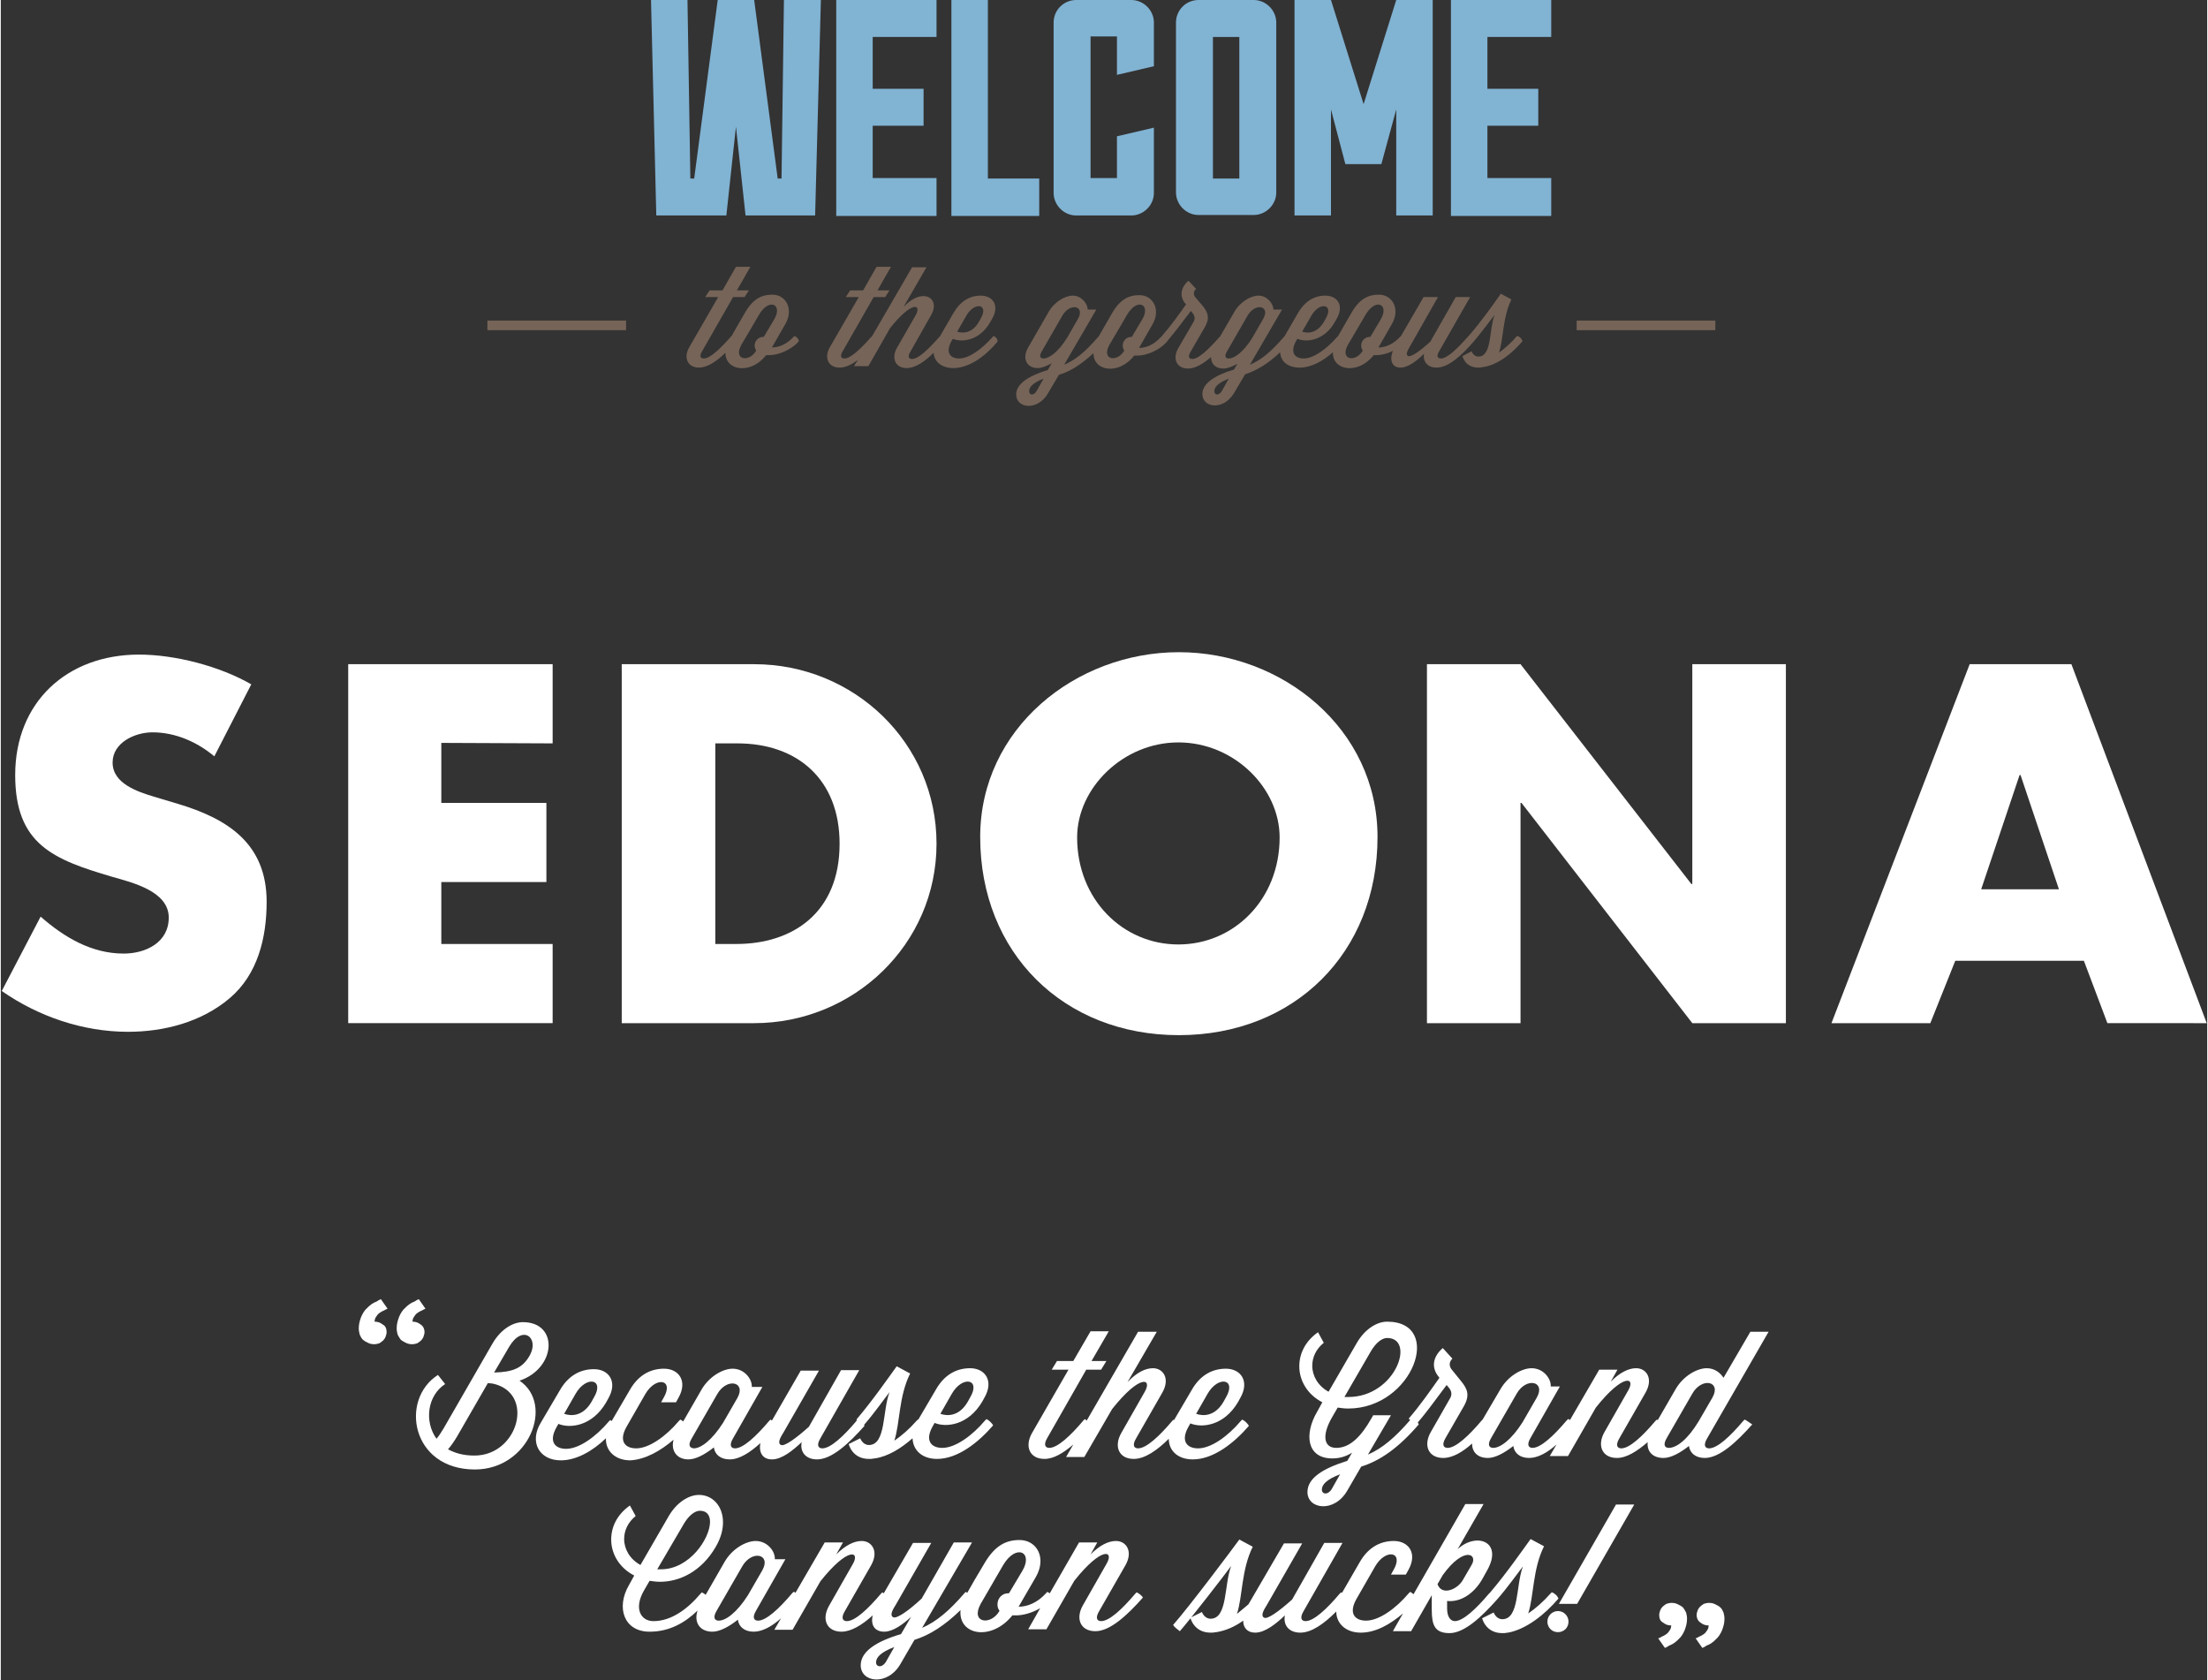 <svg version="1.1" id="Layer_1" xmlns="http://www.w3.org/2000/svg" xmlns:xlink="http://www.w3.org/1999/xlink" width="460" height="350"
	 viewBox="0 0 459.8 350.1" style="enable-background:new 0 0 459.8 350.1;" xml:space="preserve">
<rect x="0" y="0" width="459.8" height="350.1" fill="#333333" stroke="none"/>
<style type="text/css">
	.st0{fill:#766458;}
	.st1{fill:#81B3D3;}
	.st2{fill:#FFFFFF;}
</style>
<g>
	<path class="st0" d="M165.4,70l-0.2,0.2c-1.4,1.5-3,2.2-4.5,2.2l2.8-4.9c1.8-3.1,0.1-6.1-2.7-6.1c-2.3,0-4.1,0.9-5.8,3.9l-1.5,2.6
		l-1.2,2.1l-0.2,0.2c-2.2,2.5-4.3,4.5-5.6,4.5c-0.7,0-1-0.5-0.3-1.6l6.4-11.2h2.4l0.9-1.4h-2.5l2.8-4.9h-3l-2.8,4.9h-2.7l-0.9,1.4
		h2.7l-6,10.4c-1.3,2.2-0.4,4.3,2,4.3c1.7,0,3.7-1.3,5.5-3.1c0,3.8,5.3,4.6,8.5,0.5h0.7c1.8,0,4.6-1.1,6.1-2.9
		C166.3,70.6,165.8,70.2,165.4,70z M159,70.2h-0.1c-1,0-1.8,0.8-1.8,1.8c0,0.4,0.1,0.7,0.3,1l0,0.1c-1.4,2.4-4.8,2-3.1-1.2l2.3-3.9
		l1.4-2.4c2.1-3.6,5-2.2,3.2,0.9L159,70.2z"/>
	<path class="st0" d="M206.9,70l-0.2,0.2c-2.2,2.5-4.9,4.5-7,4.5c-1.8,0-2.9-1.2-1.6-3.6l0.3-0.5c1.9,0.8,5.6,0.4,7.8-3.5l0.4-0.7
		c1.6-2.8,0.1-4.8-2.4-4.8c-2.4,0-4.3,1.3-5.6,3.5l-2.9,5l-0.2,0.2c-2.2,2.5-4.3,4.5-5.6,4.5c-0.7,0-1-0.5-0.3-1.6l4.3-7.6
		c1.3-2.3,0.1-3.9-1.6-3.9c-1.3,0-2.7,0.7-4.2,2.3l4.8-8.3h-3L181.6,70l-0.2,0.2c-2.2,2.5-4.3,4.5-5.6,4.5c-0.7,0-1-0.5-0.3-1.6
		l6.4-11.2h2.4l0.9-1.4h-2.5l2.8-4.9h-3l-2.8,4.9H177l-0.9,1.4h2.7l-6,10.4c-1.3,2.2-0.4,4.3,2,4.3c1.2,0,2.5-0.6,3.8-1.6l-0.8,1.3
		h3l4.5-7.9c4.6-5.8,6.6-5,5.4-2.8l-3.9,6.8c-1.3,2.2-0.4,4.3,2,4.3c1.8,0,3.8-1.4,5.6-3.2c0.1,1.9,1.7,3.2,4.1,3.2
		c3.4,0,6.8-2.6,9.2-5.5C207.8,70.6,207.3,70.2,206.9,70z M201.2,65.8c1.7-3,4.8-2.5,3,0.6l-0.4,0.7c-1.4,2.4-3.4,2.4-4.5,2
		L201.2,65.8z"/>
	<path class="st0" d="M316,70l-0.2,0.2c-1.1,1.3-2.4,2.4-3.6,3.3c1-2.9,0.7-7.2,2.6-11.1l-2.2-1.2c-1.2,1.7-3.9,5.6-6.7,8.8v0
		l-0.2,0.2c-2.2,2.5-4.3,4.5-5.6,4.5c-0.7,0-1-0.5-0.3-1.6l6.4-11.2h-3l-5.3,9.3c-2.3,2.1-4,3.2-4.6,3c-0.7-0.3,0-1.4,0.4-2.1
		l5.8-10.2h-3l-4.7,8.1l-0.2,0.2c-1.4,1.5-3,2.2-4.5,2.2l2.8-4.9c1.8-3.1,0.1-6.1-2.7-6.1c-2.3,0-4.1,0.9-5.8,3.9l-1.5,2.6l-1.2,2.1
		l-0.2,0.2c-2.2,2.5-4.9,4.5-7,4.5c-1.8,0-2.9-1.2-1.6-3.6l0.3-0.5c1.9,0.8,5.6,0.4,7.8-3.5l0.4-0.7c1.6-2.8,0.1-4.8-2.4-4.8
		c-2.4,0-4.3,1.3-5.6,3.5l-2.9,5l-0.2,0.2c-2.5,2.9-4.6,4.7-7,5.7l6.7-11.5h-1.8c0-1.2-1.3-2.9-3.1-2.9c-1.6,0-3.9,1.3-5.1,3.5
		l-2.9,5c0,0,0,0,0,0l-0.2,0.2c-2.2,2.5-4.3,4.5-5.6,4.5c-0.7,0-1-0.5-0.3-1.6l3-5.2c1-1.8,0.5-2.9-0.4-4.1l-1.7-2
		c-0.4-0.5-0.4-1.2,0.2-1.7l-1.6-1.7c-1.7,1.5-1.8,3.2-0.8,4.6l0.3,0.3c-1.3,1.9-3.1,4.4-5.1,6.7l0,0l-0.2,0.2
		c-1.4,1.5-3,2.2-4.5,2.2l2.8-4.9c1.8-3.1,0.1-6.1-2.7-6.1c-2.3,0-4.1,0.9-5.8,3.9l-1.5,2.6l-1.2,2.1l-0.2,0.2
		c-2.5,2.9-4.6,4.7-7,5.7l6.7-11.5h-1.8c0-1.2-1.3-2.9-3.1-2.9c-1.6,0-3.9,1.3-5.1,3.5l-4.2,7.3c-1.3,2.2-0.4,4.3,2,4.3
		c0.8,0,1.8-0.4,2.9-1l-0.8,1.4c-4,1.2-6.6,2.9-6.6,5.1c0,2.9,4.4,3.5,6.6-0.2l2.3-3.9c2.4-0.7,4.7-2.2,7.2-4.5
		c0,3.8,5.3,4.6,8.5,0.5h0.7c1.8,0,4.6-1.1,6.1-2.9l0,0c1.4-1.7,2.6-3.2,5-6.4l0.4,0.5c0.4,0.5,0.5,1.1,0.2,1.7l-3.2,5.5
		c-1.3,2.2-0.4,4.3,2,4.3c1.5,0,3.2-1,4.8-2.4c0,1.4,0.9,2.4,2.6,2.4c0.8,0,1.8-0.4,2.9-1L257,77c-4,1.2-6.6,2.9-6.6,5.1
		c0,2.9,4.4,3.5,6.6-0.2l2.3-3.9c2.4-0.8,4.8-2.2,7.3-4.6c0.1,1.9,1.6,3.2,4.1,3.2c2.4,0,4.9-1.4,6.9-3.2c-0.1,3.9,5.3,4.7,8.5,0.6
		h0.7c0.9,0,2.2-0.3,3.3-0.9c-0.8,2.1-0.1,3.5,1.6,3.5c1.6,0,3.5-1.5,4.9-2.9c-0.3,1.6,0.7,2.9,2.6,2.9c2.5,0,5.3-2.6,7.8-5.5l0,0
		c1.7-2,3.2-4.1,4.3-5.5c-1.2,3.1-0.5,8.7-3.4,8.7c-1,0-1.4-1.1-1.4-1.1l-1.9,1c0,0,0.5,2.4,3.3,2.4c0.3,0,0.5,0,0.8-0.1
		c0,0,0.1,0,0.1,0c3.1-0.4,6.1-2.8,8.3-5.4C317,70.6,316.5,70.1,316,70z M273.1,65.8c1.7-3,4.8-2.5,3,0.6l-0.4,0.7
		c-1.4,2.4-3.4,2.4-4.5,2L273.1,65.8z M215.9,81.4c-0.6,1.1-1.6,1-1.6,0.1c0-0.8,0.7-1.7,3-2.6L215.9,81.4z M217.3,74.7
		c-0.7,0-1-0.5-0.3-1.6l4.2-7.3c1.6-2.8,4.8-2.1,3.3,0.6l-2.3,4C220.4,73.3,218.5,74.7,217.3,74.7z M235.7,70.2h-0.1
		c-1,0-1.8,0.8-1.8,1.8c0,0.4,0.1,0.7,0.3,1l0,0.1c-1.4,2.4-4.8,2-3.1-1.2l2.3-3.9l1.4-2.4c2.1-3.6,5-2.2,3.2,0.9L235.7,70.2z
		 M254.5,81.4c-0.6,1.1-1.6,1-1.6,0.1c0-0.8,0.7-1.7,3-2.6L254.5,81.4z M255.9,74.7c-0.7,0-1-0.5-0.3-1.6l4.2-7.3
		c1.6-2.8,4.8-2.1,3.3,0.6l-2.3,4C259,73.3,257.1,74.7,255.9,74.7z M285.4,70.2h-0.1c-1,0-1.8,0.8-1.8,1.8c0,0.4,0.1,0.7,0.3,1
		l0,0.1c-1.4,2.4-4.8,2-3.1-1.2L283,68l1.4-2.4c2.1-3.6,5-2.2,3.2,0.9L285.4,70.2z"/>
</g>
<rect x="101.4" y="66.8" class="st0" width="28.9" height="2"/>
<rect x="328.4" y="66.8" class="st0" width="28.9" height="2"/>
<g>
	<path class="st1" d="M163.2,0h7.7l-1.2,44.9h-14.5l-2-18.5l-2,18.5h-14.6L135.5,0h7.6l0.6,37.2h0.8L149.4,0h7.6l4.9,37.2h0.8
		L163.2,0z"/>
	<path class="st1" d="M195,37.2v7.8h-20.9V0H195v7.7h-13.3v10.8h10.6v7.7h-10.6v10.9H195z"/>
	<path class="st1" d="M216.4,37.2v7.8h-18.3V0h7.6v37.2H216.4z"/>
	<path class="st1" d="M232.6,28.4l7.7-1.8v13.6c0,2.6-2.2,4.7-4.7,4.7h-11.5c-2.6,0-4.7-2.2-4.7-4.7V4.7c0-2.6,2.1-4.7,4.7-4.7h11.5
		c2.5,0,4.7,2.1,4.7,4.7v9.1l-7.7,1.8v-8h-5.5v29.5h5.5L232.6,28.4L232.6,28.4z"/>
	<path class="st1" d="M261.1,0c2.5,0,4.7,2.1,4.7,4.7v35.4c0,2.6-2.2,4.7-4.7,4.7h-11.5c-2.6,0-4.7-2.2-4.7-4.7V4.7
		c0-2.6,2.1-4.7,4.7-4.7H261.1z M258.1,7.7h-5.5v29.5h5.5V7.7z"/>
	<path class="st1" d="M290.8,0h7.6v44.9h-7.6V22.8l-3.1,11.4h-7.5l-3-11.4v22.1h-7.6V0h7.6l6.8,21.7L290.8,0z"/>
	<path class="st1" d="M323.1,37.2v7.8h-20.9V0h20.9v7.7h-13.3v10.8h10.6v7.7h-10.6v10.9H323.1z"/>
</g>
<g>
	<path class="st2" d="M44.5,157.6c-3.6-3-8.1-5-12.9-5c-3.6,0-8.3,2.1-8.3,6.3c0,4.4,5.3,6.1,8.6,7.1l5,1.5
		c10.4,3.1,18.5,8.3,18.5,20.4c0,7.4-1.8,15.1-7.7,20.1c-5.9,5-13.7,7-21.2,7c-9.4,0-18.7-3.2-26.3-8.5L8.3,191
		c4.9,4.3,10.6,7.7,17.3,7.7c4.6,0,9.4-2.3,9.4-7.5c0-5.5-7.6-7.3-11.8-8.5C11,179.1,3,176,3,161.5c0-15.2,10.8-25.1,25.8-25.1
		c7.5,0,16.8,2.4,23.4,6.2L44.5,157.6z"/>
	<path class="st2" d="M91.8,154.8v12.5h21.9v16.5H91.8v12.9H115v16.5H72.4v-74.8H115v16.5L91.8,154.8L91.8,154.8z"/>
	<path class="st2" d="M129.4,138.4H157c20.8,0,38,16.4,38,37.4c0,21-17.3,37.4-38,37.4h-27.6V138.4z M148.9,196.7h4.4
		c11.6,0,21.5-6.4,21.5-20.9c0-13.4-8.8-20.9-21.3-20.9h-4.6V196.7z"/>
	<path class="st2" d="M286.9,174.4c0,24.2-17.4,41.3-41.4,41.3c-24,0-41.4-17.1-41.4-41.3c0-22.6,19.9-38.5,41.4-38.5
		C267,135.9,286.9,151.8,286.9,174.4z M224.3,174.5c0,12.9,9.5,22.3,21.1,22.3c11.6,0,21.1-9.4,21.1-22.3c0-10.3-9.5-19.8-21.1-19.8
		C233.9,154.7,224.3,164.2,224.3,174.5z"/>
	<path class="st2" d="M297.2,138.4h19.5l35.6,45.8h0.2v-45.8H372v74.8h-19.5l-35.6-45.9h-0.2v45.9h-19.5V138.4z"/>
	<path class="st2" d="M407.3,200.2l-5.2,13h-20.6l28.8-74.8h21.2l28.2,74.8H439l-4.9-13H407.3z M420.9,161.5h-0.2l-8,23.8h16.2
		L420.9,161.5z"/>
</g>
<g>
	<path class="st2" d="M108.1,287.7c7.7-2.6,8.2-12.2,0.7-12.2c-2.1,0-4.6,1.5-6.3,4.4l-10.2,17.7c-0.5,0.8-0.9,1.5-1.5,2.2
		c-2.6-3.6-1.9-9,1.8-11.4l-1.5-1.9c-8,5.1-5.6,19.7,7.7,19.7C110.1,306.2,115.4,292.6,108.1,287.7z M98.7,303.3
		c-2.3,0-4-0.5-5.5-1.3c0.7-0.8,1.3-1.7,1.9-2.7l6.4-11.1l1,0.1C111.4,290.2,107.9,303.3,98.7,303.3z M102.8,286l3.1-5.3
		c2.8-4.8,6.3-2,4.4,1.6C108.8,285.1,106.7,285.9,102.8,286z"/>
	<path class="st2" d="M140.2,300c-0.6,2.2,0.6,4.1,3.1,4.1c1.5,0,3.4-1,5.3-2.5c0.2,1.5,1.4,2.5,3.3,2.5c2,0,4.2-1.4,6.4-3.4
		c-0.4,2,0.5,3.4,2.4,3.4c2.1,0,4.4-1.9,6.2-3.6c-0.4,2,0.8,3.6,3.2,3.6c3.1,0,6.7-3.4,9.9-7c0-0.1-0.1-0.1-0.1-0.2
		c2.1-2.4,3.9-5,5.3-6.8c-1.5,3.9-0.7,11-4.3,11c-1.3,0-1.8-1.4-1.8-1.4l-2.4,1.2c0,0,0.7,3.1,4.2,3.1c0.4,0,0.7,0,1.1-0.1
		c0,0,0.1,0,0.1,0c2.8-0.4,5.5-2.1,7.9-4.2c0.1,2.5,2,4.3,5.1,4.3c4.3,0,8.6-3.4,11.7-7c-0.3-0.5-0.9-1.1-1.4-1.3l-0.3,0.3
		c-2.7,3.2-6.2,5.7-8.9,5.7c-2.3,0-3.7-1.5-2-4.5l0.4-0.7c2.4,1,7,0.5,9.9-4.4l0.5-0.9c2-3.5,0.1-6.1-3-6.1c-3.1,0-5.5,1.6-7.1,4.4
		l-3.7,6.3c0,0-0.1,0-0.1,0l-0.3,0.3c-1.4,1.6-3.1,3.1-4.6,4.1c1.2-3.6,0.9-9.2,3.3-14l-2.8-1.5c-1.6,2.2-5,7.1-8.4,11.1
		c0,0,0.1,0.1,0.1,0.1l-0.1,0.2c-2.7,3.2-5.4,5.7-7.1,5.7c-0.8,0-1.3-0.6-0.4-2.1l8.1-14.2h-3.8l-6.7,11.8c-2.9,2.6-5.1,4.1-5.8,3.8
		c-0.9-0.4,0-1.8,0.5-2.6l7.4-12.9h-3.8l-6,10.4c-0.1-0.1-0.2-0.1-0.3-0.2l-0.3,0.3c-2.7,3.2-5.4,5.7-7.1,5.7
		c-0.8,0-1.3-0.6-0.4-2.1l6.1-10.7h-2.2c0.1-1.6-1.5-3.8-4-3.8c-2,0-4.9,1.6-6.5,4.4l-3.8,6.6c-0.2-0.2-0.4-0.3-0.6-0.4l-0.3,0.3
		c-2.7,3.2-6.2,5.7-8.9,5.7c-2.3,0-3.7-1.5-2-4.5l3.9-6.8c2.2-3.8,6.1-3.1,3.8,0.8l-0.5,0.9h3.1l0.5-0.9c2-3.5,0.1-6.1-3-6.1
		c-3.1,0-5.5,1.6-7.1,4.4l-3.8,6.5c-0.1-0.1-0.2-0.1-0.3-0.2l-0.3,0.3c-2.7,3.2-6.2,5.7-8.9,5.7c-2.3,0-3.7-1.5-2-4.5l0.4-0.7
		c2.4,1,7,0.5,9.9-4.4l0.5-0.9c2-3.5,0.1-6.1-3-6.1c-3.1,0-5.5,1.6-7.1,4.4l-4,6.8c-2.4,4-0.3,7.8,4.2,7.8c3.3,0,6.7-2,9.4-4.6
		c-0.1,2.6,1.9,4.6,5.1,4.6C134.4,304.1,137.5,302.3,140.2,300z M198.2,290.4c2.2-3.8,6.1-3.1,3.8,0.8l-0.5,0.9
		c-1.8,3.1-4.3,3-5.7,2.5L198.2,290.4z M144,299.7l5.3-9.2c2-3.5,6.1-2.6,4.2,0.8l-3,5.2c-2.3,3.6-4.6,5.3-6.1,5.3
		C143.6,301.7,143.1,301.2,144,299.7z M119.8,290.4c2.2-3.8,6.1-3.1,3.8,0.8l-0.5,0.9c-1.8,3.1-4.3,3-5.7,2.5L119.8,290.4z"/>
	<path class="st2" d="M248.4,304.1c4.3,0,8.6-3.4,11.7-7c-0.3-0.5-0.9-1.1-1.4-1.3l-0.3,0.3c-2.7,3.2-6.2,5.7-8.9,5.7
		c-2.3,0-3.7-1.5-2-4.5l0.4-0.7c2.4,1,7,0.5,9.9-4.4l0.5-0.9c2-3.5,0.1-6.1-3-6.1c-3.1,0-5.5,1.6-7.1,4.4l-3.7,6.3
		c0,0-0.1,0-0.1-0.1l-0.3,0.3c-2.7,3.2-5.4,5.7-7.1,5.7c-0.8,0-1.3-0.6-0.4-2.1l5.5-9.6c1.6-2.9,0.1-5-2-5c-1.6,0-3.4,0.9-5.3,2.9
		l6.1-10.5H237L226.3,296c-0.1-0.1-0.3-0.2-0.4-0.3l-0.3,0.3c-2.7,3.2-5.4,5.7-7.1,5.7c-0.8,0-1.3-0.6-0.4-2.1l8.1-14.2h3.1l1.1-1.8
		h-3.1l3.6-6.2h-3.8l-3.6,6.2h-3.4l-1.1,1.8h3.5l-7.6,13.2c-1.6,2.8-0.5,5.4,2.6,5.4c1.9,0,3.9-1.2,6-3l-1.5,2.6h3.8l5.8-10
		c5.8-7.3,8.4-6.4,6.8-3.6l-4.9,8.6c-1.6,2.8-0.5,5.4,2.6,5.4c2.3,0,4.9-1.8,7.3-4.2C243.4,302.3,245.3,304.1,248.4,304.1z
		 M251.5,290.4c2.2-3.8,6.1-3.1,3.8,0.8l-0.5,0.9c-1.8,3.1-4.3,3-5.7,2.5L251.5,290.4z"/>
	<path class="st2" d="M363.4,295.8l-0.3,0.3c-2.7,3.2-5.4,5.7-7.1,5.7c-0.8,0-1.3-0.6-0.4-2.1l12.8-22.2h-3.8l-5.6,9.6
		c-0.7-1.1-1.9-2-3.5-2c-2,0-4.9,1.6-6.5,4.4l-3.7,6.4c-0.1,0-0.2-0.1-0.2-0.1l-0.3,0.3c-2.7,3.2-5.4,5.7-7.1,5.7
		c-0.8,0-1.3-0.6-0.4-2.1l5.5-9.6c1.6-2.9,0.1-5-2-5c-1.6,0-3.4,0.9-5.3,2.8l1.4-2.5h-3.8l-6.1,10.5c-0.1-0.1-0.2-0.2-0.4-0.2
		l-0.3,0.3c-2.7,3.2-5.4,5.7-7.1,5.7c-0.8,0-1.3-0.6-0.4-2.1l6.1-10.7H323c0.1-1.6-1.5-3.8-4-3.8c-2,0-4.9,1.6-6.5,4.4l-3.7,6.3
		l-0.2,0.2c-2.7,3.2-5.4,5.7-7.1,5.7c-0.8,0-1.3-0.6-0.4-2.1l3.8-6.6c1.3-2.3,0.7-3.6-0.5-5.1l-2.1-2.6c-0.5-0.7-0.5-1.5,0.2-2.2
		l-2-2.2c-2.2,1.9-2.3,4.1-1,5.8l0.3,0.4c-1.7,2.4-3.9,5.6-6.4,8.5c0.1,0.1,0.2,0.2,0.3,0.3c-3.1,3.6-5.8,5.9-8.8,7.2l4.8-8.2H286
		l-0.4,0.7c-2,3.5-4.3,6.1-7.3,6.1c-2.6,0-3.1-2.6-0.8-6.5l1.1-1.9c0.7,0.1,1.4,0.2,2.2,0.2c13.5,0,20-18.1,8.1-18.1
		c-2.1,0-4.6,1.5-6.3,4.4l-5.9,10.2c-2.2-1.2-3.4-3.3-3.4-5.4c0-1.8,0.8-3.5,2.4-4.8l-1.2-2.2c-2.7,1.9-3.9,4.5-3.9,7.1
		c0,3,1.7,5.9,4.8,7.5l-1.1,2c-2.7,4.6-2.2,9.7,3.2,9.7c1.6,0,3-0.5,4.1-1.2l-1,1.7c-5.1,1.6-8.3,3.6-8.3,6.5c0,3.6,5.6,4.4,8.3-0.3
		l2.9-5c3.9-1.2,7.8-3.9,12-8.8c-0.1-0.1-0.1-0.2-0.2-0.4c1.7-2,3.1-3.9,6-7.8l0.5,0.6c0.5,0.6,0.7,1.4,0.2,2.2l-4,7
		c-1.6,2.8-0.5,5.4,2.6,5.4c1.9,0,4-1.2,6-3c0,1.7,1.1,3,3.3,3c1.5,0,3.4-1,5.3-2.5c0.2,1.5,1.4,2.5,3.3,2.5c1.8,0,3.8-1.1,5.7-2.8
		l-1.4,2.4h3.8l5.8-10.1c5.8-7.3,8.4-6.3,6.7-3.5l-4.9,8.6c-1.6,2.8-0.5,5.4,2.6,5.4c2,0,4.2-1.4,6.4-3.3c-0.2,1.9,1,3.3,3.3,3.3
		c1.5,0,3.4-1,5.3-2.5c0.2,1.5,1.4,2.5,3.3,2.5c3.1,0,6.7-3.4,9.9-7C364.6,296.6,363.9,296,363.4,295.8z M285.5,281.6
		c1.1-1.9,2.4-2.8,3.4-2.8c6,0,1.8,12.3-8.1,12.3H280L285.5,281.6z M277.4,310.2c-0.8,1.4-2.1,1.2-2.1,0.2c0-1,0.9-2.1,3.8-3.2
		L277.4,310.2z M317.1,296.4c-2.3,3.6-4.6,5.3-6.1,5.3c-0.8,0-1.3-0.6-0.4-2.1l5.3-9.2c2-3.5,6.1-2.6,4.2,0.8L317.1,296.4z
		 M353.8,296.2c-2.3,3.8-4.6,5.5-6.2,5.5c-0.8,0-1.3-0.6-0.4-2.1l5.3-9.2c2-3.5,6.1-2.6,4.2,0.8h0L353.8,296.2z"/>
	<path class="st2" d="M236.7,331.8l-0.3,0.3c-2.7,3.2-5.4,5.7-7.1,5.7c-0.8,0-1.3-0.6-0.4-2.1l5.5-9.6c1.6-2.9,0.1-5-2-5
		c-1.6,0-3.4,0.9-5.3,2.8l1.4-2.5h-3.8l-6.1,10.6c-0.2-0.1-0.3-0.2-0.5-0.3l-0.3,0.3c-1.7,1.9-3.8,2.8-5.7,2.8l3.6-6.2
		c2.3-4,0.2-7.7-3.4-7.7c-2.9,0-5.2,1.2-7.4,5l-1.9,3.2l-1.6,2.8c-0.1-0.1-0.2-0.1-0.3-0.2l-0.3,0.3c-3.1,3.6-5.8,5.9-8.8,7.2
		l10.4-17.8h-3.8l-6.7,11.7c-2.9,2.7-5.2,4.2-5.9,3.9c-0.9-0.4,0-1.8,0.5-2.6l7.4-12.9h-3.8l-6.1,10.5c-0.1-0.1-0.2-0.1-0.3-0.2
		l-0.3,0.3c-2.7,3.2-5.4,5.7-7.1,5.7c-0.8,0-1.3-0.6-0.4-2.1l5.5-9.6c1.6-2.9,0.1-5-2-5c-1.6,0-3.4,0.9-5.3,2.8l1.4-2.5h-3.8
		l-6.1,10.5c-0.1-0.1-0.2-0.2-0.4-0.2l-0.3,0.3c-2.7,3.2-5.4,5.7-7.1,5.7c-0.8,0-1.3-0.6-0.4-2.1l6.1-10.7h-2.2
		c0.1-1.6-1.5-3.8-4-3.8c-2,0-4.9,1.6-6.5,4.4l-3.9,6.8c-0.3-0.2-0.6-0.4-0.8-0.5l-0.3,0.3c-2.7,3.2-6.1,5.7-9.8,5.7
		c-2.6,0-4.2-2.6-1.9-6.5l1.1-1.9c0.7,0.1,1.4,0.2,2.2,0.2c4,0,8.6-2.1,11.6-7.3c1.1-1.9,1.5-3.6,1.5-5.1c0-3.4-2.2-5.7-5-5.7
		c-2.1,0-4.6,1.5-6.3,4.4l-5.9,10.2c-2.2-1.2-3.4-3.3-3.4-5.4c0-1.8,0.8-3.5,2.4-4.8l-1.2-2.2c-2.7,1.9-3.9,4.5-3.9,7.1
		c0,3,1.7,5.9,4.8,7.5l-1.1,2c-2.7,4.6-1.1,9.7,4.3,9.7c4.2,0,7.4-1.9,10-4.4c-0.8,2.4,0.4,4.4,3.1,4.4c1.5,0,3.4-1,5.3-2.5
		c0.2,1.5,1.4,2.5,3.3,2.5c1.8,0,3.8-1.1,5.7-2.8l-1.4,2.4h3.8l5.8-10.1c5.8-7.3,8.4-6.3,6.7-3.5l-4.9,8.6c-1.6,2.8-0.5,5.4,2.6,5.4
		c2,0,4.3-1.4,6.5-3.4c-0.5,2.1,0.5,3.4,2.4,3.4c1.8,0,3.9-1.5,5.6-3.1l-2.1,3.6c-5.1,1.5-8.4,3.6-8.4,6.5c0,3.6,5.6,4.4,8.3-0.3
		l2.9-5c3.2-1,6.3-3,9.6-6.2c-0.5,5.3,6.5,6.5,10.8,1.1h0.8c1.4,0,3.3-0.5,5-1.5l-2.5,4.4h3.8l5.8-10.1c5.8-7.3,8.4-6.3,6.7-3.5
		l-4.9,8.6c-1.6,2.8-0.5,5.4,2.6,5.4c3.1,0,6.7-3.4,9.9-7C237.9,332.6,237.2,332,236.7,331.8z M142.3,317.6c1.1-1.9,2.4-2.8,3.4-2.8
		c1.4,0,2.1,0.9,2.1,2.3c0,3.5-4.3,9.9-10.2,9.9h-0.8L142.3,317.6z M155.7,332.4c-2.3,3.6-4.6,5.3-6.1,5.3c-0.8,0-1.3-0.6-0.4-2.1
		l5.3-9.2c2-3.5,6.1-2.6,4.2,0.8L155.7,332.4z M184.5,346.2c-0.8,1.4-2.1,1.2-2.1,0.2c0-1,0.9-2.1,3.8-3.2L184.5,346.2z M210.1,332
		h-0.2c-1.2,0-2.2,1-2.2,2.3c0,0.5,0.1,0.9,0.4,1.3l0,0.1c-1.8,3.1-6.1,2.5-3.9-1.5l2.9-5l1.8-3.1c2.7-4.5,6.3-2.7,4,1.2L210.1,332z
		"/>
	<path class="st2" d="M324.6,333.1c-0.2-0.6-0.9-1.2-1.4-1.3l-0.3,0.3c-1.4,1.6-3.1,3.1-4.6,4.1c1.2-3.6,0.9-9.2,3.3-14l-2.8-1.5
		c-1.6,2.2-5,7.1-8.4,11.1c0,0,0,0,0,0c0,0,0,0,0,0l-0.3,0.3c-2.7,3.2-5.4,5.7-7.1,5.7c-0.8,0-1.6-0.8-1.6-2.6v-1.6
		c2.7,0.3,5.5-1.4,7.3-4.5l1-1.8c3.5-6.1-2.2-8.1-6.1-4.5l5.4-9.4h-3.8l-10.8,18.8c-0.2-0.2-0.5-0.4-0.7-0.5l-0.3,0.3
		c-2.7,3.2-6.2,5.7-8.9,5.7c-2.3,0-3.7-1.5-2-4.5l3.9-6.8c2.2-3.8,6.1-3.1,3.8,0.8l-0.5,0.9h3.1l0.5-0.9c2-3.5,0.1-6.1-3-6.1
		c-3.1,0-5.5,1.6-7.1,4.4l-3.7,6.4c-0.1,0-0.2-0.1-0.2-0.1l-0.3,0.3c-2.7,3.2-5.4,5.7-7.1,5.7c-0.8,0-1.3-0.6-0.4-2.1l8.1-14.2h-3.8
		l-6.7,11.8c-2.9,2.6-5.1,4.1-5.8,3.8c-0.9-0.4,0-1.8,0.5-2.6l7.4-12.9h-3.8l-7.4,12.7c-0.8,0.7-1.7,1.4-2.4,2
		c1.2-3.6,0.9-9.2,3.3-14l-2.8-1.5c-1.6,2.2-10.3,13.8-13.8,17.8c0.3,0.5,0.9,0.9,1.4,1.3c2.2-2.5,9.4-11.8,10.7-13.6
		c-1.5,3.9-0.7,11-4.3,11c-1.3,0-1.8-1.4-1.8-1.4l-2.4,1.2c0,0,0.7,3.1,4.2,3.1c0.4,0,0.7,0,1.1-0.1c0,0,0.1,0,0.1,0
		c1.9-0.3,3.8-1.1,5.6-2.4c0,1.5,0.9,2.5,2.5,2.5c2.1,0,4.4-1.9,6.2-3.6c-0.4,2,0.8,3.6,3.2,3.6c2.4,0,5-1.9,7.5-4.4
		c0,2.5,2,4.4,5.1,4.4c3.1,0,6.1-1.7,8.8-4l-2.1,3.7h3.8l4.3-7.5v3c0,3.2,0.6,4.9,3.7,4.9c3.1,0,6.7-3.4,9.9-7c0,0,0,0,0,0
		c0,0,0,0,0,0c2.2-2.5,4-5.1,5.4-6.9c-1.5,3.9-0.7,11-4.3,11c-1.3,0-1.8-1.4-1.8-1.4l-2.4,1.2c0,0,0.7,3.1,4.2,3.1
		c0.4,0,0.7,0,1.1-0.1c0,0,0.1,0,0.1,0C317.9,339.5,321.8,336.4,324.6,333.1z M299.4,330.1l1.1-1.9c4.4-6.1,7.4-4.4,6-2.1l-1.8,3.1
		C303.6,331.2,300.3,332.6,299.4,330.1z"/>
	<path class="st2" d="M324.5,335.7c-1.2,0-2.2,1-2.2,2.2c0,1.2,0.9,2.2,2.2,2.2c1.2,0,2.2-0.9,2.2-2.2
		C326.7,336.7,325.7,335.7,324.5,335.7z"/>
	<polygon class="st2" points="324.7,334.2 328.5,334.2 340.4,313.5 336.6,313.5 	"/>
</g>
<g>
	<path class="st2" d="M80.4,277.6c0,0.3-0.1,0.6-0.2,0.9c-0.1,0.3-0.3,0.6-0.5,0.8c-0.2,0.2-0.5,0.4-0.8,0.6
		c-0.3,0.1-0.7,0.2-1.1,0.2c-0.5,0-0.9-0.1-1.3-0.3c-0.4-0.2-0.8-0.4-1.1-0.7c-0.3-0.3-0.4-0.6-0.6-1c-0.1-0.4-0.2-0.8-0.2-1.3
		c0-0.9,0.2-1.6,0.5-2.4c0.3-0.7,0.7-1.4,1.3-1.9c0.2-0.2,0.5-0.5,0.8-0.7c0.3-0.2,0.6-0.4,0.9-0.5c0.3-0.1,0.5-0.3,0.7-0.4
		c0.2-0.1,0.3-0.1,0.4-0.2l1.4,2c-0.2,0.1-0.5,0.2-0.8,0.4c-0.3,0.1-0.6,0.3-0.9,0.5c-0.3,0.2-0.5,0.5-0.7,0.8
		c-0.2,0.3-0.3,0.6-0.3,1c0.7,0,1.2,0.2,1.7,0.6C80.2,276.3,80.4,276.9,80.4,277.6z M88.3,277.6c0,0.3-0.1,0.6-0.2,0.9
		c-0.1,0.3-0.3,0.6-0.5,0.8c-0.2,0.2-0.5,0.4-0.8,0.6c-0.3,0.1-0.7,0.2-1.1,0.2c-0.5,0-0.9-0.1-1.3-0.3c-0.4-0.2-0.8-0.4-1.1-0.7
		c-0.2-0.3-0.4-0.6-0.6-1c-0.1-0.4-0.2-0.8-0.2-1.3c0-0.9,0.2-1.6,0.5-2.4c0.3-0.7,0.7-1.4,1.3-1.9c0.2-0.2,0.5-0.5,0.8-0.7
		c0.3-0.2,0.6-0.4,0.9-0.5c0.3-0.1,0.5-0.3,0.7-0.4c0.2-0.1,0.3-0.1,0.4-0.2l1.4,2c-0.2,0.1-0.5,0.2-0.8,0.4
		c-0.3,0.1-0.6,0.3-0.9,0.5c-0.3,0.2-0.5,0.5-0.7,0.8c-0.2,0.3-0.3,0.6-0.3,1c0.7,0,1.2,0.2,1.7,0.6C88,276.3,88.3,276.9,88.3,277.6
		z"/>
</g>
<g>
	<path class="st2" d="M353.4,336.5c0-0.3,0.1-0.6,0.2-0.9c0.1-0.3,0.3-0.6,0.5-0.8c0.2-0.2,0.5-0.4,0.8-0.6c0.3-0.1,0.7-0.2,1.1-0.2
		c0.5,0,0.9,0.1,1.3,0.3c0.4,0.2,0.8,0.4,1.1,0.7c0.3,0.3,0.4,0.6,0.6,1c0.1,0.4,0.2,0.8,0.2,1.3c0,0.9-0.2,1.6-0.5,2.4
		c-0.3,0.7-0.7,1.4-1.3,1.9c-0.2,0.2-0.5,0.5-0.8,0.7c-0.3,0.2-0.6,0.4-0.9,0.5c-0.3,0.1-0.5,0.3-0.7,0.4c-0.2,0.1-0.3,0.1-0.4,0.2
		l-1.4-2c0.2-0.1,0.5-0.2,0.8-0.4c0.3-0.1,0.6-0.3,0.9-0.5c0.3-0.2,0.5-0.5,0.7-0.8c0.2-0.3,0.3-0.6,0.3-1c-0.7,0-1.2-0.2-1.7-0.6
		C353.7,337.8,353.4,337.2,353.4,336.5z M345.6,336.5c0-0.3,0.1-0.6,0.2-0.9c0.1-0.3,0.3-0.6,0.5-0.8c0.2-0.2,0.5-0.4,0.8-0.6
		c0.3-0.1,0.7-0.2,1.1-0.2c0.5,0,0.9,0.1,1.3,0.3c0.4,0.2,0.8,0.4,1.1,0.7c0.2,0.3,0.4,0.6,0.6,1c0.1,0.4,0.2,0.8,0.2,1.3
		c0,0.9-0.2,1.6-0.5,2.4c-0.3,0.7-0.7,1.4-1.3,1.9c-0.2,0.2-0.5,0.5-0.8,0.7c-0.3,0.2-0.6,0.4-0.9,0.5c-0.3,0.1-0.5,0.3-0.7,0.4
		c-0.2,0.1-0.3,0.1-0.4,0.2l-1.4-2c0.3-0.1,0.5-0.2,0.8-0.4c0.3-0.1,0.6-0.3,0.9-0.5c0.3-0.2,0.5-0.5,0.7-0.8c0.2-0.3,0.3-0.6,0.3-1
		c-0.7,0-1.2-0.2-1.7-0.6C345.8,337.8,345.6,337.2,345.6,336.5z"/>
</g>
</svg>
